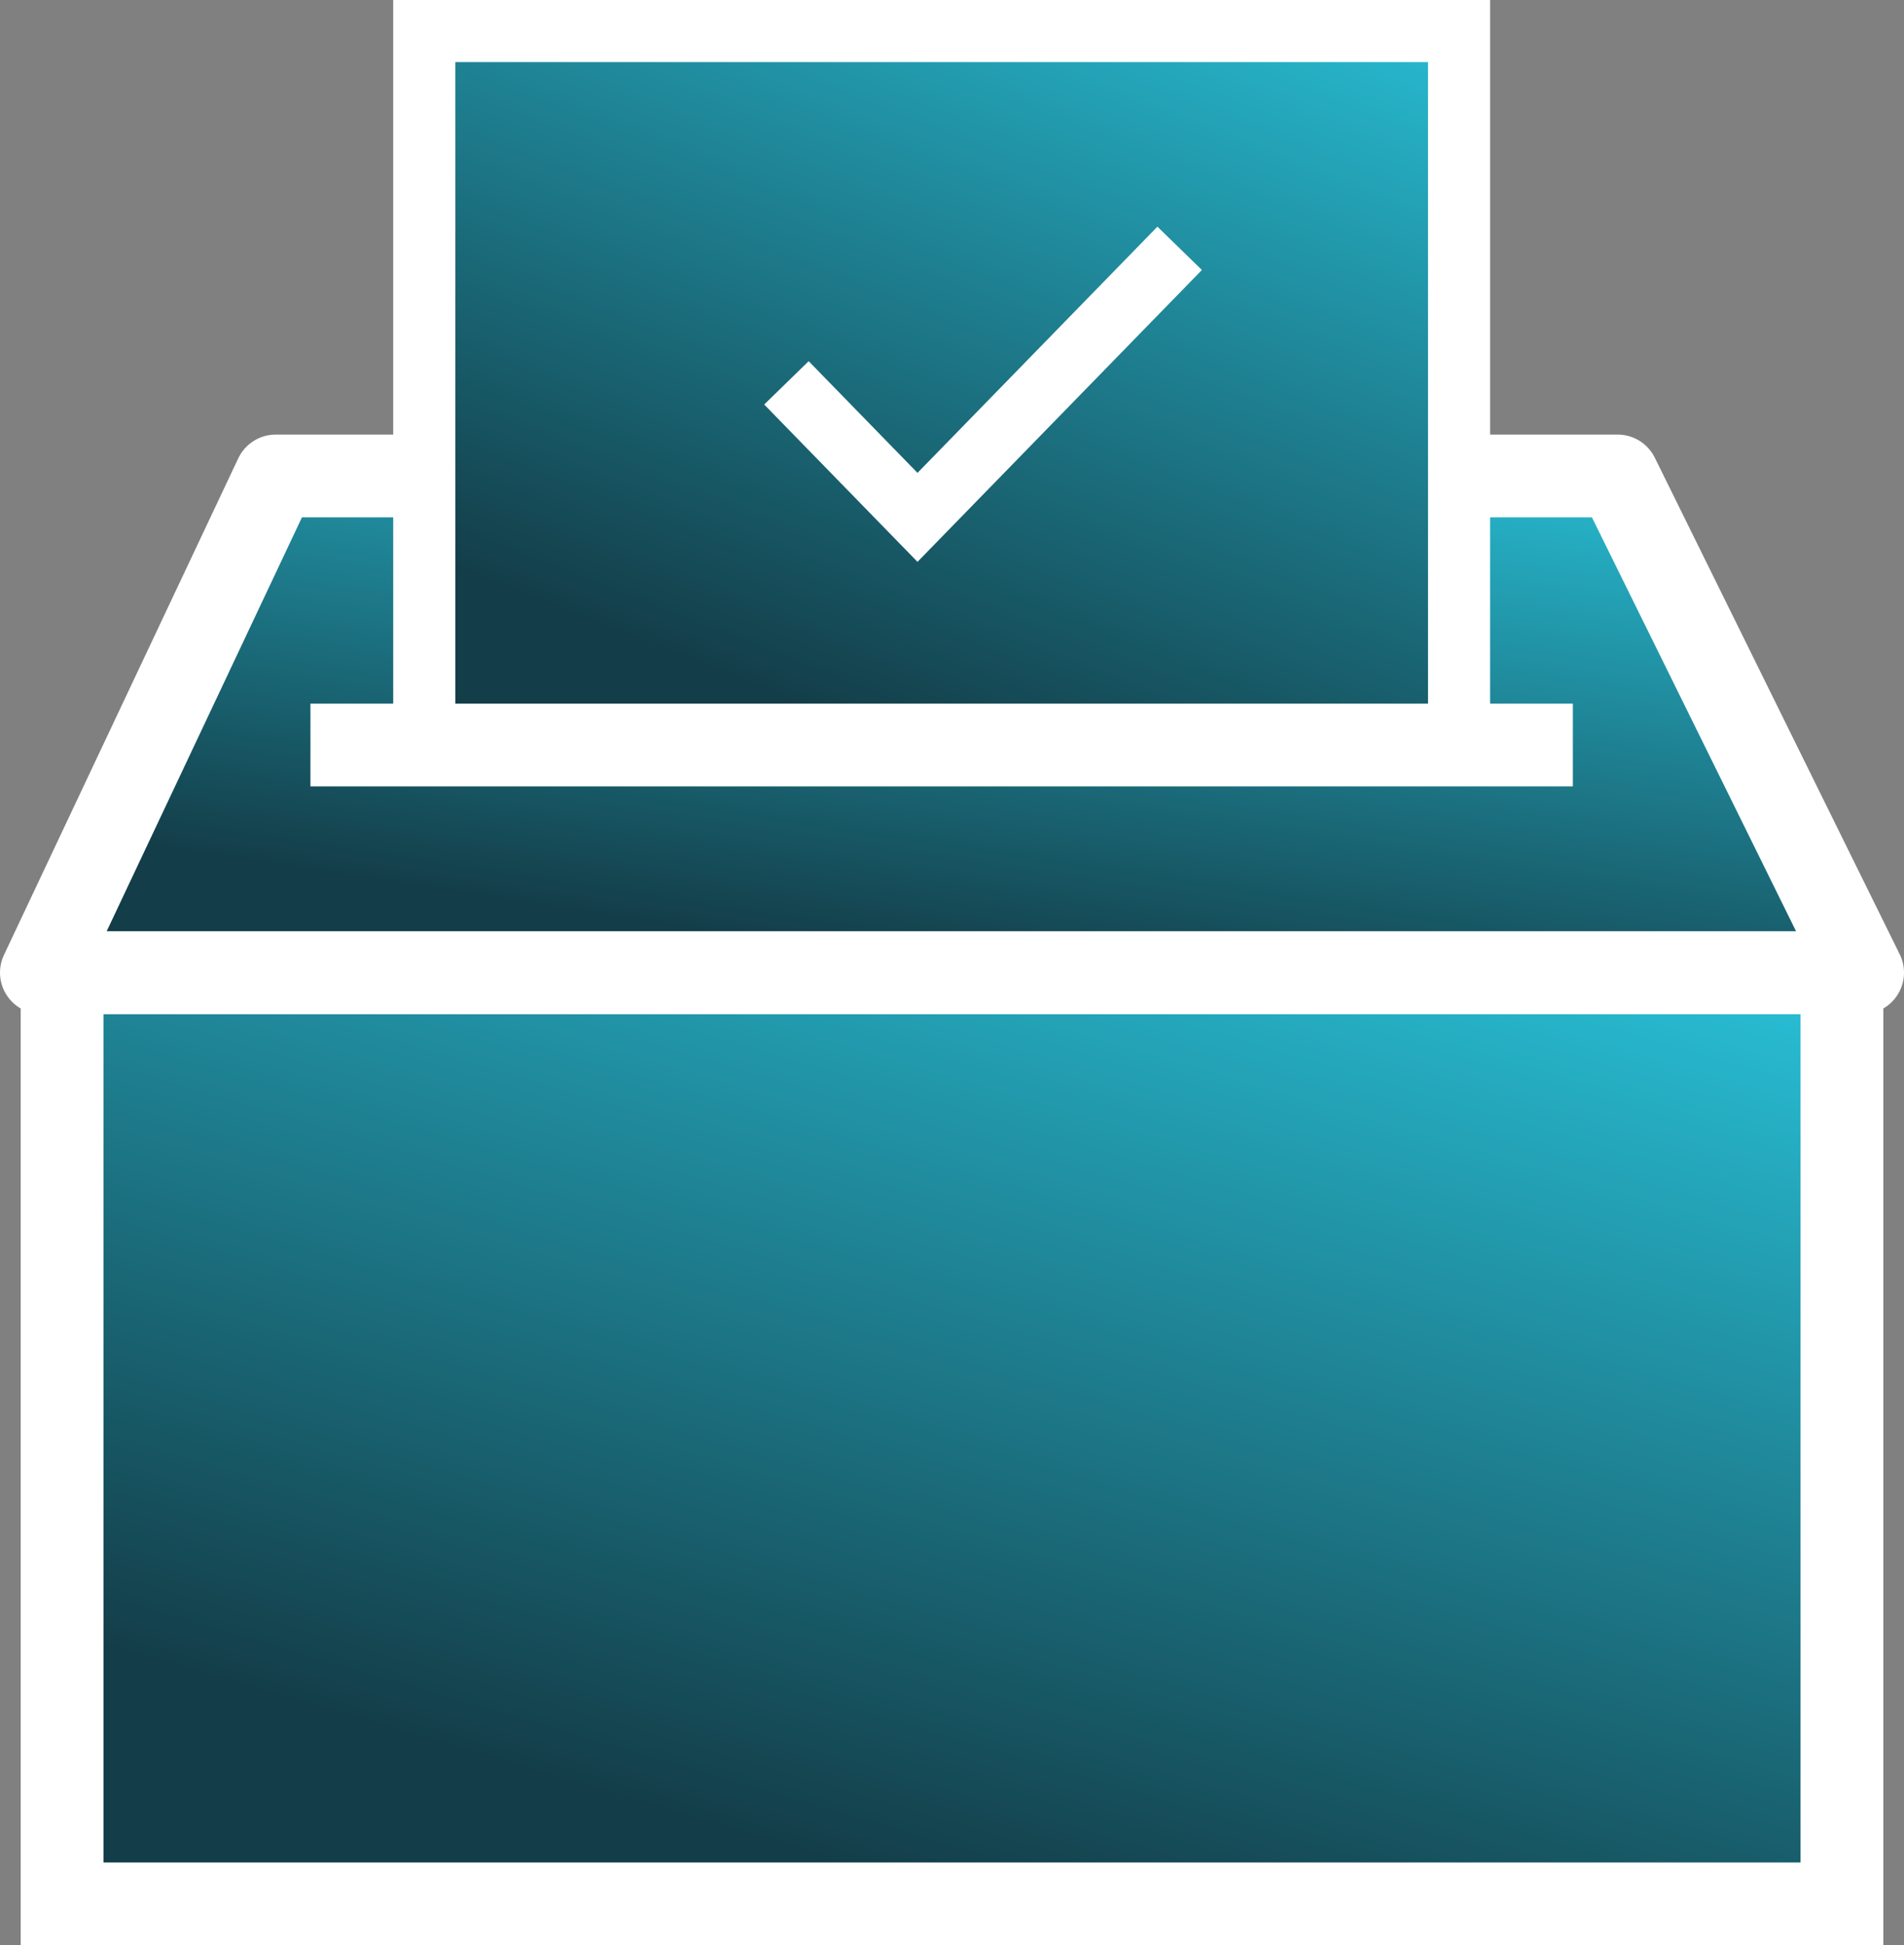 <svg width="92" height="94" viewBox="0 0 92 94" fill="none" xmlns="http://www.w3.org/2000/svg">
<rect x="0" y="0" width="92" height="94" fill="#808080" stroke="none"/>
<rect x="3" y="47" width="86" height="45" fill="url(#paint0_linear_15_4833)" stroke="white" stroke-width="4"/>
<path d="M2 47L13.322 23H78.164L90 47H2Z" fill="url(#paint1_linear_15_4833)" stroke="white" stroke-width="4" stroke-linecap="round" stroke-linejoin="round"/>
<line x1="15" y1="36" x2="76" y2="36" stroke="white" stroke-width="4"/>
<path d="M20.5 1.5H70.5V35.5H20.5V1.5Z" fill="url(#paint2_linear_15_4833)" stroke="white" stroke-width="3"/>
<path d="M38 18.5L44.333 25L57 12" stroke="white" stroke-width="3"/>
<defs>
<linearGradient id="paint0_linear_15_4833" x1="88.185" y1="45.927" x2="72.338" y2="99.754" gradientUnits="userSpaceOnUse">
<stop stop-color="#29C3DA"/>
<stop offset="1" stop-color="#133D48"/>
</linearGradient>
<linearGradient id="paint1_linear_15_4833" x1="89.166" y1="22.427" x2="84.489" y2="52.906" gradientUnits="userSpaceOnUse">
<stop stop-color="#29C3DA"/>
<stop offset="1" stop-color="#133D48"/>
</linearGradient>
<linearGradient id="paint2_linear_15_4833" x1="71.498" y1="-0.883" x2="55.132" y2="40.783" gradientUnits="userSpaceOnUse">
<stop stop-color="#29C3DA"/>
<stop offset="1" stop-color="#133D48"/>
</linearGradient>
</defs>
</svg>

